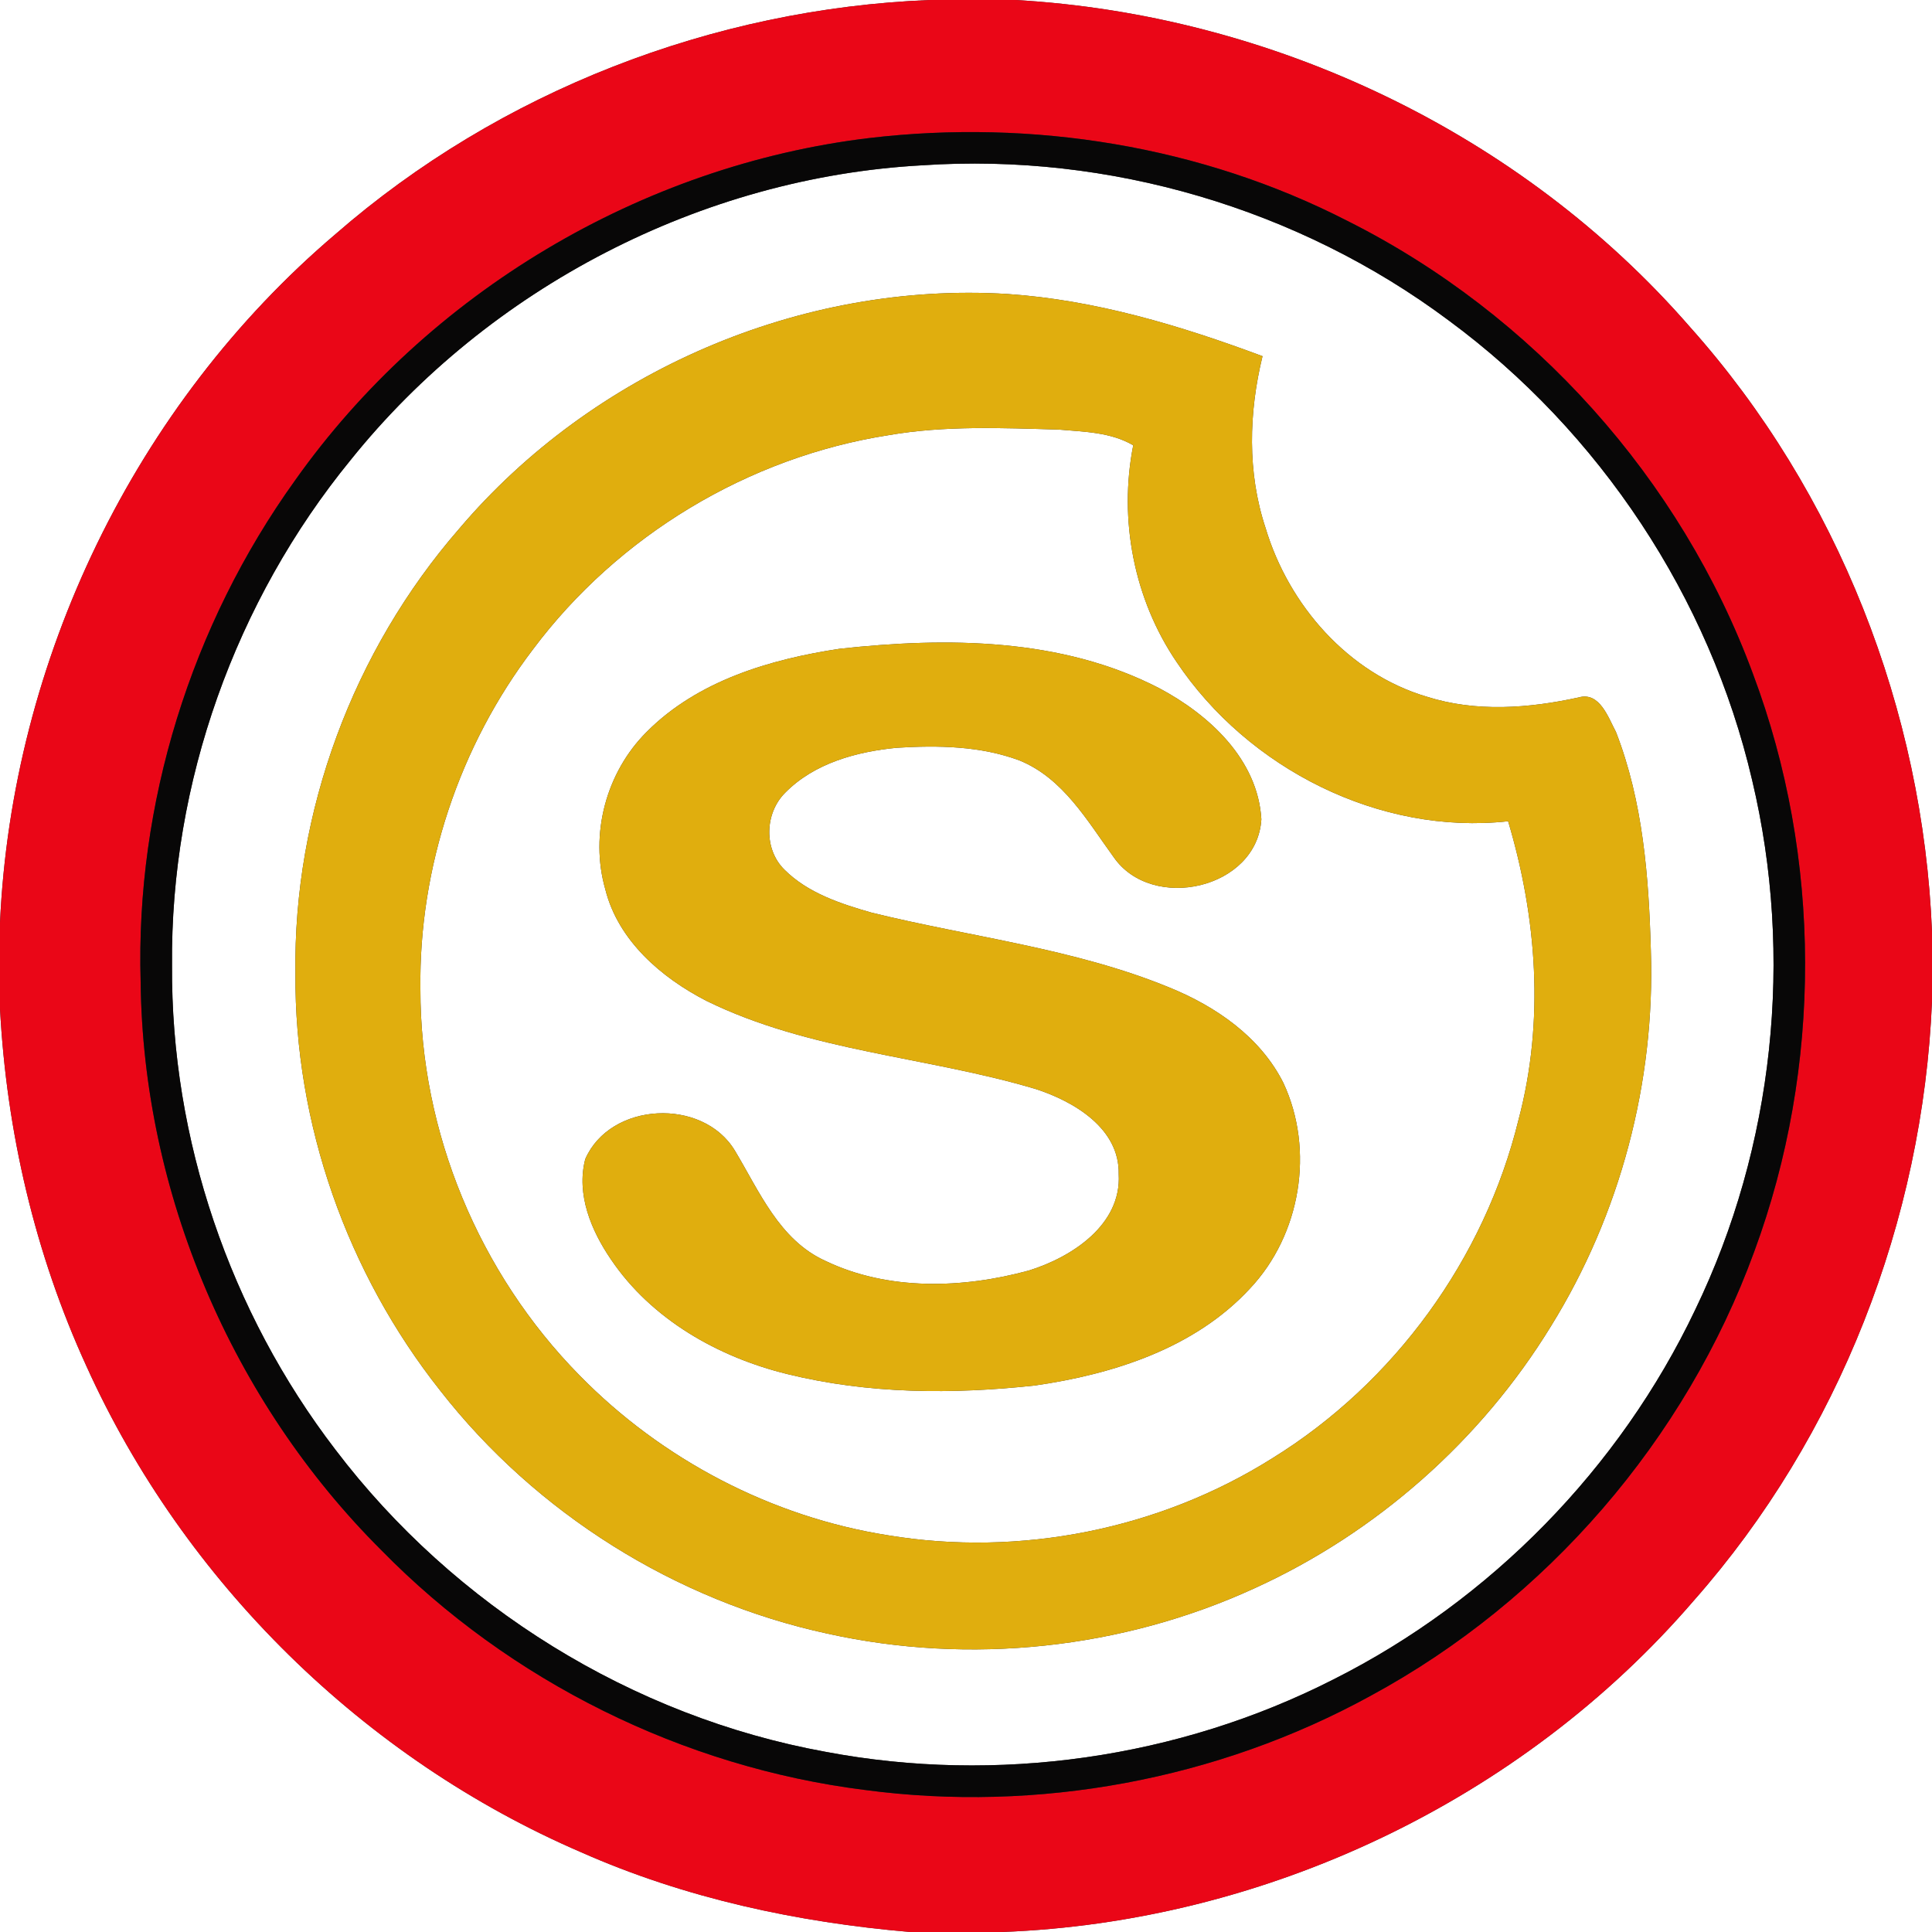 <?xml version="1.0" encoding="UTF-8" ?>
<!DOCTYPE svg PUBLIC "-//W3C//DTD SVG 1.1//EN" "http://www.w3.org/Graphics/SVG/1.1/DTD/svg11.dtd">
<svg width="250pt" height="250pt" viewBox="0 0 250 250" version="1.1" xmlns="http://www.w3.org/2000/svg">
<rect x="0" y="0" width="250" height="250" fill="#333333" stroke="none"/>
<g id="#ffffffff">
<path fill="#ffffff" opacity="1.00" d=" M 0.00 0.00 L 120.35 0.00 C 92.27 1.11 64.62 11.82 43.41 30.30 C 17.46 52.35 1.53 85.44 0.00 119.41 L 0.00 0.00 Z" />
<path fill="#ffffff" opacity="1.00" d=" M 131.39 0.00 L 250.00 0.00 L 250.00 120.58 C 248.85 91.93 237.81 63.72 218.68 42.31 C 196.83 17.18 164.56 1.89 131.39 0.00 Z" />
<path fill="#ffffff" opacity="1.00" d=" M 119.35 21.39 C 143.48 19.76 168.05 26.98 187.44 41.45 C 206.99 55.85 221.22 77.30 226.73 100.97 C 232.15 123.76 229.56 148.37 219.36 169.48 C 209.60 190.00 192.86 207.10 172.56 217.31 C 152.48 227.54 128.99 230.87 106.86 226.69 C 81.82 222.15 58.80 207.85 43.42 187.61 C 29.75 169.79 22.11 147.41 22.26 124.94 C 22.03 101.32 30.45 77.77 45.39 59.50 C 63.27 37.23 90.80 22.94 119.35 21.39 M 59.41 68.43 C 45.69 84.20 37.93 105.07 38.23 125.99 C 38.09 145.41 44.92 164.74 56.97 179.95 C 69.35 195.81 87.40 207.13 107.06 211.39 C 125.48 215.48 145.19 213.39 162.34 205.52 C 178.10 198.35 191.63 186.40 200.68 171.63 C 209.65 157.17 214.19 140.03 213.62 123.02 C 213.36 113.48 212.60 103.70 209.11 94.73 C 208.10 92.84 207.00 89.47 204.27 90.25 C 197.82 91.66 191.00 92.18 184.62 90.15 C 174.46 87.14 166.75 78.30 163.76 68.31 C 161.38 61.13 161.59 53.38 163.37 46.09 C 152.74 42.13 141.74 38.81 130.35 38.04 C 103.69 36.40 76.67 48.07 59.41 68.43 Z" />
<path fill="#ffffff" opacity="1.00" d=" M 68.98 84.01 C 79.98 69.31 96.84 59.14 114.99 56.31 C 122.26 55.05 129.68 55.38 137.03 55.59 C 140.28 55.87 143.74 55.92 146.64 57.62 C 144.74 67.24 146.73 77.53 152.25 85.66 C 161.49 99.45 178.50 108.10 195.15 106.27 C 198.88 118.76 199.87 132.19 196.50 144.88 C 192.10 162.88 180.41 178.95 164.65 188.69 C 150.02 197.91 131.99 201.49 114.94 198.67 C 99.85 196.30 85.64 188.86 74.97 177.95 C 62.01 164.78 54.37 146.49 54.40 127.99 C 54.19 112.25 59.44 96.52 68.98 84.01 M 108.65 83.95 C 99.65 85.31 90.27 88.08 83.69 94.70 C 78.44 99.92 76.28 107.95 78.33 115.09 C 79.99 121.71 85.56 126.50 91.41 129.51 C 104.78 136.08 119.96 136.71 134.05 140.93 C 139.00 142.54 144.89 146.02 144.76 151.94 C 145.14 158.50 138.68 162.68 133.15 164.40 C 124.61 166.74 114.92 167.06 106.79 163.15 C 100.83 160.44 98.25 154.13 95.08 148.87 C 90.92 142.00 78.97 142.57 75.73 149.99 C 74.55 154.56 76.51 159.24 79.06 162.97 C 84.30 170.73 92.94 175.62 101.90 177.81 C 112.36 180.39 123.29 180.44 133.94 179.28 C 144.06 177.82 154.60 174.46 161.73 166.75 C 168.31 159.79 170.13 148.82 166.07 140.13 C 163.09 134.18 157.32 130.22 151.29 127.77 C 138.98 122.72 125.64 121.26 112.80 118.10 C 108.77 116.95 104.53 115.56 101.50 112.53 C 98.81 109.87 98.95 105.24 101.59 102.59 C 105.36 98.75 110.85 97.26 116.06 96.76 C 121.37 96.43 126.88 96.52 131.92 98.40 C 137.57 100.70 140.69 106.21 144.10 110.90 C 149.05 118.08 162.67 115.05 163.22 106.01 C 162.76 98.25 156.45 92.48 150.00 89.05 C 137.33 82.50 122.50 82.44 108.65 83.95 Z" />
<path fill="#ffffff" opacity="1.00" d=" M 219.18 207.11 C 237.98 185.82 248.81 157.92 250.00 129.59 L 250.00 250.00 L 129.62 250.00 C 163.67 248.74 196.94 232.98 219.18 207.11 Z" />
<path fill="#ffffff" opacity="1.00" d=" M 0.00 130.50 C 0.84 146.43 4.53 162.25 11.18 176.77 C 23.80 204.69 47.08 227.57 75.22 239.69 C 88.66 245.64 103.17 248.75 117.77 250.00 L 0.00 250.00 L 0.00 130.50 Z" />
</g>
<g id="#ea0617ff">
<path fill="#ea0617" opacity="1.00" d=" M 120.35 0.00 L 131.39 0.00 C 164.56 1.89 196.83 17.18 218.68 42.31 C 237.81 63.72 248.85 91.93 250.00 120.58 L 250.00 129.59 C 248.81 157.92 237.98 185.82 219.18 207.11 C 196.94 232.98 163.67 248.74 129.62 250.00 L 117.77 250.00 C 103.17 248.75 88.66 245.64 75.22 239.69 C 47.08 227.57 23.80 204.69 11.18 176.77 C 4.53 162.25 0.84 146.43 0.00 130.50 L 0.00 119.41 C 1.53 85.44 17.46 52.35 43.41 30.30 C 64.62 11.82 92.27 1.11 120.35 0.00 M 112.50 17.86 C 82.98 21.40 55.36 37.90 38.19 62.15 C 24.74 80.87 17.52 104.01 18.20 127.07 C 18.50 154.39 30.02 181.34 49.36 200.61 C 65.96 217.55 88.38 228.67 111.91 231.62 C 134.28 234.60 157.56 230.30 177.35 219.44 C 200.13 207.12 218.13 186.28 227.00 161.95 C 235.82 138.06 235.78 111.03 226.83 87.19 C 217.54 61.99 198.37 40.63 174.37 28.59 C 155.43 18.87 133.59 15.38 112.50 17.86 Z" />
</g>
<g id="#080707ff">
<path fill="#080707" opacity="1.00" d=" M 112.50 17.86 C 133.59 15.38 155.43 18.87 174.37 28.59 C 198.37 40.63 217.54 61.99 226.83 87.19 C 235.78 111.03 235.82 138.06 227.00 161.95 C 218.13 186.28 200.13 207.12 177.35 219.44 C 157.56 230.30 134.28 234.60 111.91 231.62 C 88.38 228.67 65.96 217.55 49.36 200.61 C 30.02 181.34 18.50 154.39 18.20 127.07 C 17.52 104.01 24.74 80.87 38.19 62.15 C 55.36 37.90 82.98 21.40 112.50 17.86 M 119.35 21.39 C 90.80 22.94 63.27 37.23 45.39 59.50 C 30.45 77.77 22.03 101.32 22.26 124.94 C 22.11 147.41 29.75 169.79 43.42 187.61 C 58.80 207.85 81.82 222.15 106.86 226.69 C 128.99 230.87 152.48 227.54 172.56 217.31 C 192.86 207.10 209.60 190.00 219.36 169.48 C 229.56 148.37 232.15 123.76 226.73 100.97 C 221.22 77.30 206.99 55.85 187.44 41.45 C 168.05 26.98 143.48 19.76 119.35 21.39 Z" />
</g>
<g id="#e0ae0eff">
<path fill="#e0ae0e" opacity="1.00" d=" M 59.41 68.43 C 76.67 48.07 103.69 36.40 130.35 38.04 C 141.74 38.81 152.74 42.13 163.37 46.09 C 161.59 53.38 161.38 61.13 163.76 68.31 C 166.75 78.30 174.46 87.14 184.62 90.15 C 191.00 92.18 197.82 91.66 204.27 90.25 C 207.00 89.47 208.10 92.84 209.11 94.73 C 212.60 103.70 213.36 113.48 213.62 123.02 C 214.19 140.03 209.65 157.17 200.68 171.63 C 191.63 186.40 178.10 198.35 162.34 205.52 C 145.19 213.39 125.48 215.48 107.06 211.39 C 87.40 207.13 69.35 195.81 56.97 179.95 C 44.92 164.74 38.09 145.41 38.23 125.99 C 37.93 105.07 45.69 84.20 59.41 68.43 M 68.98 84.01 C 59.44 96.52 54.19 112.25 54.40 127.99 C 54.37 146.49 62.01 164.78 74.97 177.95 C 85.64 188.86 99.85 196.30 114.94 198.67 C 131.99 201.49 150.02 197.91 164.65 188.69 C 180.41 178.95 192.10 162.88 196.50 144.88 C 199.87 132.19 198.88 118.76 195.15 106.27 C 178.50 108.10 161.49 99.45 152.25 85.66 C 146.73 77.53 144.74 67.24 146.64 57.62 C 143.74 55.92 140.28 55.87 137.03 55.59 C 129.68 55.38 122.26 55.05 114.99 56.31 C 96.84 59.14 79.98 69.31 68.98 84.01 Z" />
<path fill="#e0ae0e" opacity="1.00" d=" M 108.65 83.95 C 122.50 82.44 137.33 82.50 150.00 89.05 C 156.45 92.48 162.76 98.25 163.22 106.01 C 162.67 115.05 149.05 118.08 144.10 110.90 C 140.69 106.21 137.57 100.70 131.92 98.40 C 126.88 96.52 121.37 96.43 116.06 96.76 C 110.85 97.26 105.36 98.75 101.59 102.59 C 98.95 105.24 98.81 109.87 101.50 112.53 C 104.53 115.56 108.77 116.95 112.80 118.10 C 125.64 121.26 138.98 122.72 151.29 127.77 C 157.32 130.22 163.09 134.18 166.07 140.13 C 170.13 148.82 168.31 159.79 161.73 166.75 C 154.60 174.46 144.06 177.82 133.94 179.28 C 123.29 180.44 112.36 180.39 101.90 177.81 C 92.94 175.62 84.30 170.73 79.06 162.97 C 76.51 159.24 74.55 154.56 75.73 149.99 C 78.97 142.57 90.92 142.00 95.08 148.87 C 98.25 154.13 100.83 160.44 106.79 163.15 C 114.92 167.06 124.61 166.74 133.15 164.40 C 138.68 162.68 145.14 158.50 144.76 151.94 C 144.89 146.02 139.00 142.54 134.05 140.93 C 119.96 136.71 104.78 136.08 91.41 129.51 C 85.56 126.50 79.99 121.71 78.33 115.09 C 76.28 107.95 78.44 99.92 83.69 94.70 C 90.27 88.08 99.65 85.31 108.65 83.95 Z" />
</g>
</svg>
